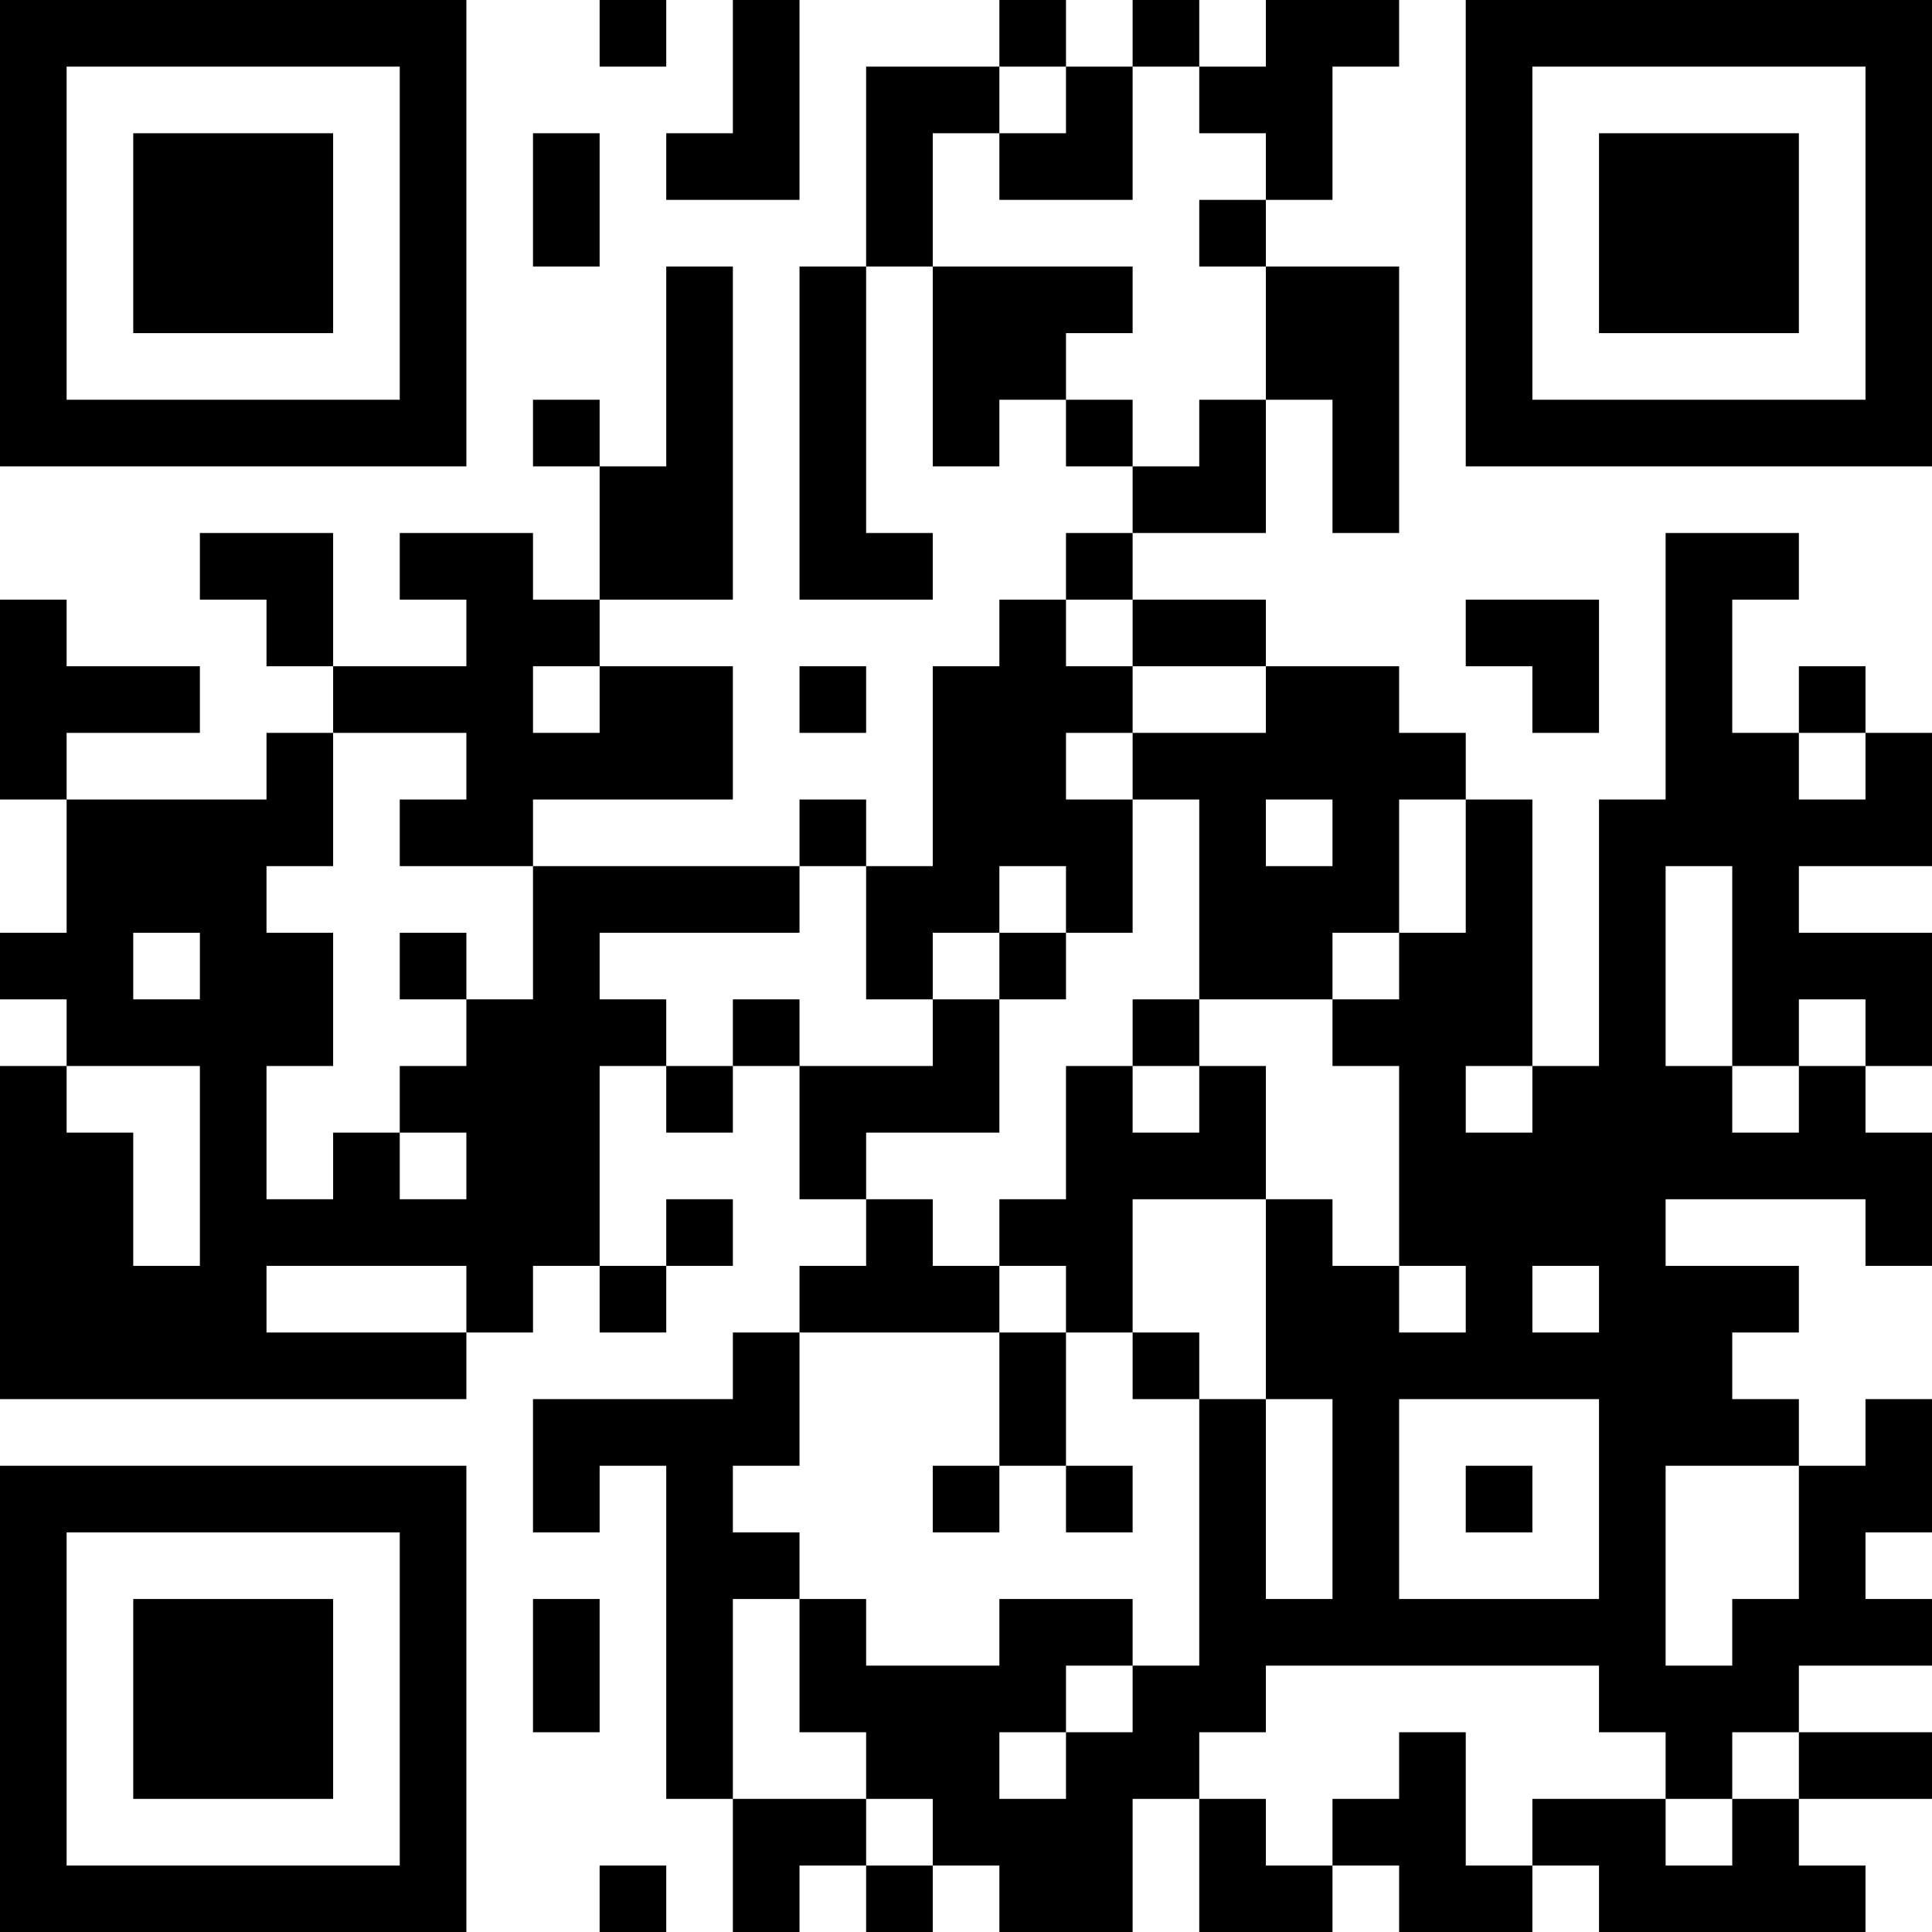 <?xml version="1.0" encoding="UTF-8"?>
<svg xmlns="http://www.w3.org/2000/svg" version="1.1" width="200" height="200" viewBox="0 0 200 200"><rect x="0" y="0" width="200" height="200" fill="#ffffff"/><g transform="scale(6.897)"><g transform="translate(0,0)"><path fill-rule="evenodd" d="M9 0L9 1L10 1L10 0ZM11 0L11 2L10 2L10 3L12 3L12 0ZM15 0L15 1L13 1L13 4L12 4L12 9L14 9L14 8L13 8L13 4L14 4L14 7L15 7L15 6L16 6L16 7L17 7L17 8L16 8L16 9L15 9L15 10L14 10L14 13L13 13L13 12L12 12L12 13L8 13L8 12L11 12L11 10L9 10L9 9L11 9L11 4L10 4L10 7L9 7L9 6L8 6L8 7L9 7L9 9L8 9L8 8L6 8L6 9L7 9L7 10L5 10L5 8L3 8L3 9L4 9L4 10L5 10L5 11L4 11L4 12L1 12L1 11L3 11L3 10L1 10L1 9L0 9L0 12L1 12L1 14L0 14L0 15L1 15L1 16L0 16L0 21L7 21L7 20L8 20L8 19L9 19L9 20L10 20L10 19L11 19L11 18L10 18L10 19L9 19L9 16L10 16L10 17L11 17L11 16L12 16L12 18L13 18L13 19L12 19L12 20L11 20L11 21L8 21L8 23L9 23L9 22L10 22L10 27L11 27L11 29L12 29L12 28L13 28L13 29L14 29L14 28L15 28L15 29L17 29L17 27L18 27L18 29L20 29L20 28L21 28L21 29L23 29L23 28L24 28L24 29L28 29L28 28L27 28L27 27L29 27L29 26L27 26L27 25L29 25L29 24L28 24L28 23L29 23L29 21L28 21L28 22L27 22L27 21L26 21L26 20L27 20L27 19L25 19L25 18L28 18L28 19L29 19L29 17L28 17L28 16L29 16L29 14L27 14L27 13L29 13L29 11L28 11L28 10L27 10L27 11L26 11L26 9L27 9L27 8L25 8L25 12L24 12L24 16L23 16L23 12L22 12L22 11L21 11L21 10L19 10L19 9L17 9L17 8L19 8L19 6L20 6L20 8L21 8L21 4L19 4L19 3L20 3L20 1L21 1L21 0L19 0L19 1L18 1L18 0L17 0L17 1L16 1L16 0ZM15 1L15 2L14 2L14 4L17 4L17 5L16 5L16 6L17 6L17 7L18 7L18 6L19 6L19 4L18 4L18 3L19 3L19 2L18 2L18 1L17 1L17 3L15 3L15 2L16 2L16 1ZM8 2L8 4L9 4L9 2ZM16 9L16 10L17 10L17 11L16 11L16 12L17 12L17 14L16 14L16 13L15 13L15 14L14 14L14 15L13 15L13 13L12 13L12 14L9 14L9 15L10 15L10 16L11 16L11 15L12 15L12 16L14 16L14 15L15 15L15 17L13 17L13 18L14 18L14 19L15 19L15 20L12 20L12 22L11 22L11 23L12 23L12 24L11 24L11 27L13 27L13 28L14 28L14 27L13 27L13 26L12 26L12 24L13 24L13 25L15 25L15 24L17 24L17 25L16 25L16 26L15 26L15 27L16 27L16 26L17 26L17 25L18 25L18 21L19 21L19 24L20 24L20 21L19 21L19 18L20 18L20 19L21 19L21 20L22 20L22 19L21 19L21 16L20 16L20 15L21 15L21 14L22 14L22 12L21 12L21 14L20 14L20 15L18 15L18 12L17 12L17 11L19 11L19 10L17 10L17 9ZM22 9L22 10L23 10L23 11L24 11L24 9ZM8 10L8 11L9 11L9 10ZM12 10L12 11L13 11L13 10ZM5 11L5 13L4 13L4 14L5 14L5 16L4 16L4 18L5 18L5 17L6 17L6 18L7 18L7 17L6 17L6 16L7 16L7 15L8 15L8 13L6 13L6 12L7 12L7 11ZM27 11L27 12L28 12L28 11ZM19 12L19 13L20 13L20 12ZM25 13L25 16L26 16L26 17L27 17L27 16L28 16L28 15L27 15L27 16L26 16L26 13ZM2 14L2 15L3 15L3 14ZM6 14L6 15L7 15L7 14ZM15 14L15 15L16 15L16 14ZM17 15L17 16L16 16L16 18L15 18L15 19L16 19L16 20L15 20L15 22L14 22L14 23L15 23L15 22L16 22L16 23L17 23L17 22L16 22L16 20L17 20L17 21L18 21L18 20L17 20L17 18L19 18L19 16L18 16L18 15ZM1 16L1 17L2 17L2 19L3 19L3 16ZM17 16L17 17L18 17L18 16ZM22 16L22 17L23 17L23 16ZM4 19L4 20L7 20L7 19ZM23 19L23 20L24 20L24 19ZM21 21L21 24L24 24L24 21ZM22 22L22 23L23 23L23 22ZM25 22L25 25L26 25L26 24L27 24L27 22ZM8 24L8 26L9 26L9 24ZM19 25L19 26L18 26L18 27L19 27L19 28L20 28L20 27L21 27L21 26L22 26L22 28L23 28L23 27L25 27L25 28L26 28L26 27L27 27L27 26L26 26L26 27L25 27L25 26L24 26L24 25ZM9 28L9 29L10 29L10 28ZM0 0L0 7L7 7L7 0ZM1 1L1 6L6 6L6 1ZM2 2L2 5L5 5L5 2ZM22 0L22 7L29 7L29 0ZM23 1L23 6L28 6L28 1ZM24 2L24 5L27 5L27 2ZM0 22L0 29L7 29L7 22ZM1 23L1 28L6 28L6 23ZM2 24L2 27L5 27L5 24Z" fill="#000000"/></g></g></svg>
